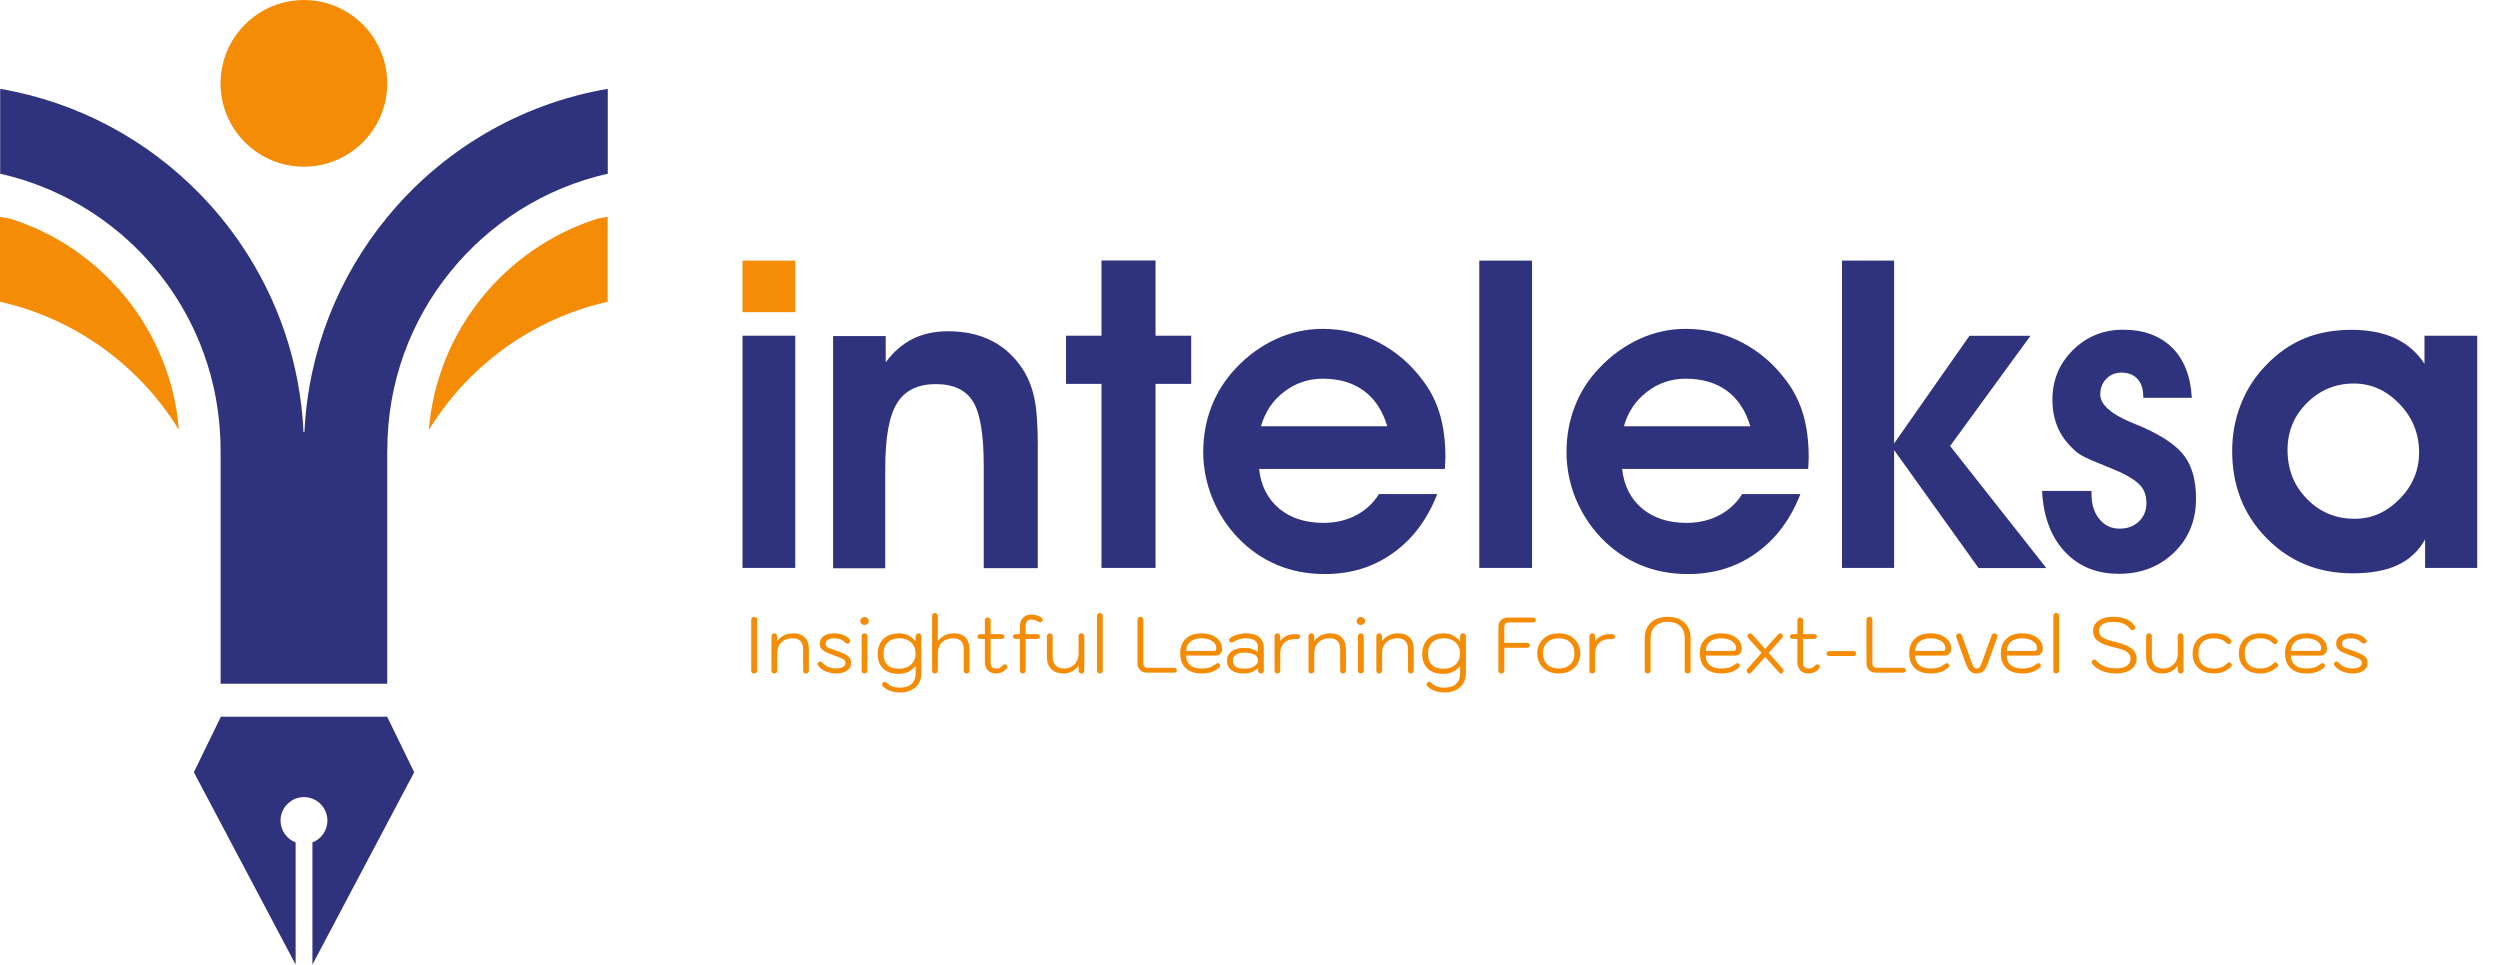 <svg width="127" height="49" viewBox="0 0 127 49" fill="none" xmlns="http://www.w3.org/2000/svg">
<path d="M6.995 19.184C7.79 19.978 8.497 20.872 9.09 21.84C8.679 16.784 5.198 12.581 0.516 11.107C0.347 11.07 0.173 11.047 6.10352e-05 11.016V15.328C2.701 15.935 5.111 17.299 6.995 19.184Z" fill="#F48C06"/>
<path d="M30.359 11.107C25.682 12.581 22.195 16.784 21.785 21.84C22.383 20.872 23.085 19.982 23.879 19.184C25.764 17.299 28.173 15.939 30.87 15.328V11.016C30.701 11.043 30.528 11.07 30.359 11.107Z" fill="#F48C06"/>
<path d="M30.875 4.513V8.825C27.672 9.546 24.87 11.34 22.875 13.808C20.872 16.277 19.677 19.421 19.677 22.843H19.672V34.735H11.207V22.843C11.207 22.542 11.194 22.246 11.175 21.949C11.08 20.375 10.728 18.86 10.162 17.459C8.419 13.137 4.636 9.866 0.009 8.825V4.513C3.961 5.188 7.479 7.109 10.162 9.861C10.92 10.641 11.618 11.49 12.229 12.394C14.105 15.145 15.255 18.417 15.419 21.954H15.465C15.661 17.815 17.208 14.027 19.681 11.025C22.447 7.652 26.389 5.28 30.875 4.513Z" fill="#2F327D"/>
<path d="M15.438 8.469C17.778 8.469 19.672 6.571 19.672 4.235C19.672 3.815 19.608 3.413 19.499 3.035C18.979 1.282 17.359 0 15.438 0C13.516 0 11.896 1.282 11.376 3.035C11.262 3.418 11.203 3.819 11.203 4.235C11.203 6.576 13.101 8.469 15.438 8.469Z" fill="#F48C06"/>
<path d="M16.633 41.685C16.633 41.028 16.099 40.494 15.442 40.494C14.785 40.494 14.251 41.028 14.251 41.685C14.251 42.187 14.57 42.63 15.018 42.794V49L9.848 39.23L11.221 36.41H19.668L21.041 39.23L15.871 49V42.794C16.318 42.63 16.633 42.187 16.633 41.685Z" fill="#2F327D"/>
<path d="M38.312 34.213C38.266 34.213 38.23 34.199 38.203 34.173C38.177 34.143 38.163 34.103 38.163 34.053V31.493C38.163 31.442 38.177 31.403 38.203 31.377C38.23 31.347 38.266 31.333 38.312 31.333C38.359 31.333 38.397 31.347 38.423 31.377C38.45 31.406 38.464 31.445 38.464 31.493V34.053C38.464 34.101 38.45 34.139 38.423 34.169C38.397 34.198 38.359 34.213 38.312 34.213ZM39.335 34.213C39.29 34.213 39.254 34.199 39.227 34.173C39.203 34.143 39.191 34.103 39.191 34.053V32.333C39.191 32.282 39.203 32.243 39.227 32.217C39.251 32.187 39.287 32.173 39.335 32.173C39.38 32.173 39.415 32.187 39.439 32.217C39.466 32.243 39.479 32.282 39.479 32.333V32.569C39.578 32.438 39.696 32.339 39.835 32.273C39.976 32.206 40.131 32.173 40.299 32.173C40.552 32.173 40.747 32.243 40.883 32.385C41.022 32.526 41.091 32.729 41.091 32.993V34.053C41.091 34.103 41.078 34.143 41.051 34.173C41.024 34.199 40.988 34.213 40.943 34.213C40.895 34.213 40.859 34.199 40.835 34.173C40.811 34.143 40.799 34.103 40.799 34.053V32.993C40.799 32.614 40.62 32.425 40.263 32.425C40.028 32.425 39.839 32.494 39.695 32.633C39.554 32.771 39.483 32.955 39.483 33.185V34.053C39.483 34.101 39.47 34.139 39.443 34.169C39.419 34.198 39.383 34.213 39.335 34.213ZM42.484 34.213C42.298 34.213 42.122 34.178 41.956 34.109C41.791 34.037 41.66 33.938 41.564 33.813C41.546 33.786 41.536 33.759 41.536 33.733C41.536 33.706 41.543 33.683 41.556 33.665C41.572 33.643 41.592 33.627 41.616 33.617C41.638 33.609 41.655 33.605 41.668 33.605C41.692 33.605 41.712 33.611 41.728 33.625C41.747 33.635 41.768 33.654 41.792 33.681C41.966 33.865 42.196 33.957 42.484 33.957C42.623 33.957 42.735 33.933 42.82 33.885C42.906 33.837 42.948 33.77 42.948 33.685C42.948 33.623 42.931 33.574 42.896 33.537C42.864 33.497 42.808 33.461 42.728 33.429C42.651 33.394 42.523 33.346 42.344 33.285C42.171 33.226 42.035 33.17 41.936 33.117C41.838 33.063 41.764 33.003 41.716 32.937C41.668 32.867 41.644 32.783 41.644 32.685C41.644 32.53 41.711 32.406 41.844 32.313C41.98 32.219 42.16 32.173 42.384 32.173C42.55 32.173 42.703 32.202 42.844 32.261C42.986 32.317 43.092 32.393 43.164 32.489C43.186 32.518 43.196 32.546 43.196 32.573C43.196 32.613 43.175 32.645 43.132 32.669C43.106 32.685 43.079 32.693 43.052 32.693C43.007 32.693 42.964 32.673 42.924 32.633C42.855 32.563 42.779 32.513 42.696 32.481C42.614 32.446 42.508 32.429 42.38 32.429C42.239 32.429 42.131 32.451 42.056 32.497C41.982 32.542 41.944 32.606 41.944 32.689C41.944 32.75 41.959 32.799 41.988 32.837C42.02 32.871 42.07 32.903 42.136 32.933C42.206 32.959 42.326 33.001 42.496 33.057C42.688 33.121 42.836 33.182 42.94 33.241C43.047 33.297 43.123 33.359 43.168 33.429C43.216 33.498 43.24 33.583 43.24 33.685C43.24 33.845 43.17 33.973 43.028 34.069C42.89 34.165 42.708 34.213 42.484 34.213ZM43.915 31.749C43.856 31.749 43.805 31.73 43.763 31.693C43.723 31.653 43.703 31.605 43.703 31.549C43.703 31.493 43.723 31.445 43.763 31.405C43.805 31.365 43.856 31.345 43.915 31.345C43.973 31.345 44.024 31.366 44.067 31.409C44.112 31.449 44.135 31.495 44.135 31.549C44.135 31.602 44.112 31.649 44.067 31.689C44.024 31.729 43.973 31.749 43.915 31.749ZM43.915 34.213C43.869 34.213 43.833 34.199 43.807 34.173C43.783 34.143 43.771 34.103 43.771 34.053V32.333C43.771 32.282 43.783 32.243 43.807 32.217C43.833 32.187 43.869 32.173 43.915 32.173C43.963 32.173 43.999 32.187 44.023 32.217C44.049 32.243 44.063 32.282 44.063 32.333V34.053C44.063 34.103 44.049 34.143 44.023 34.173C43.999 34.199 43.963 34.213 43.915 34.213ZM45.735 35.177C45.543 35.177 45.369 35.149 45.215 35.093C45.06 35.037 44.935 34.955 44.839 34.849C44.817 34.827 44.807 34.801 44.807 34.769C44.807 34.729 44.828 34.694 44.871 34.665C44.897 34.646 44.923 34.637 44.947 34.637C44.987 34.637 45.027 34.658 45.067 34.701C45.131 34.77 45.216 34.826 45.323 34.869C45.429 34.911 45.557 34.933 45.707 34.933C45.968 34.933 46.168 34.87 46.307 34.745C46.445 34.619 46.515 34.438 46.515 34.201V33.825C46.424 33.945 46.305 34.043 46.159 34.121C46.012 34.195 45.841 34.233 45.647 34.233C45.308 34.233 45.047 34.142 44.863 33.961C44.679 33.779 44.587 33.537 44.587 33.233C44.587 33.027 44.627 32.846 44.707 32.689C44.789 32.529 44.912 32.403 45.075 32.313C45.237 32.219 45.437 32.173 45.675 32.173C45.851 32.173 46.009 32.209 46.151 32.281C46.292 32.353 46.413 32.455 46.515 32.589V32.325C46.515 32.282 46.528 32.246 46.555 32.217C46.584 32.187 46.62 32.173 46.663 32.173C46.705 32.173 46.74 32.187 46.767 32.217C46.793 32.243 46.807 32.279 46.807 32.325V34.201C46.807 34.401 46.761 34.574 46.671 34.721C46.583 34.867 46.457 34.979 46.295 35.057C46.132 35.137 45.945 35.177 45.735 35.177ZM45.675 33.973C45.819 33.973 45.953 33.945 46.079 33.889C46.207 33.833 46.311 33.747 46.391 33.633C46.471 33.515 46.511 33.373 46.511 33.205C46.511 33.055 46.479 32.922 46.415 32.805C46.351 32.687 46.257 32.595 46.135 32.529C46.012 32.459 45.865 32.425 45.695 32.425C45.436 32.425 45.236 32.495 45.095 32.637C44.953 32.775 44.883 32.974 44.883 33.233C44.883 33.462 44.949 33.643 45.083 33.777C45.219 33.907 45.416 33.973 45.675 33.973ZM47.495 34.213C47.45 34.213 47.414 34.199 47.387 34.173C47.363 34.143 47.351 34.103 47.351 34.053V31.297C47.351 31.246 47.363 31.207 47.387 31.181C47.414 31.151 47.45 31.137 47.495 31.137C47.541 31.137 47.577 31.151 47.603 31.181C47.63 31.207 47.643 31.246 47.643 31.297V32.569C47.742 32.438 47.861 32.339 47.999 32.273C48.141 32.206 48.294 32.173 48.459 32.173C48.712 32.173 48.907 32.243 49.043 32.385C49.182 32.526 49.251 32.729 49.251 32.993V34.053C49.251 34.103 49.238 34.143 49.211 34.173C49.184 34.199 49.148 34.213 49.103 34.213C49.055 34.213 49.019 34.199 48.995 34.173C48.971 34.143 48.959 34.103 48.959 34.053V32.993C48.959 32.614 48.781 32.425 48.423 32.425C48.188 32.425 47.999 32.494 47.855 32.633C47.714 32.771 47.643 32.955 47.643 33.185V34.053C47.643 34.101 47.63 34.139 47.603 34.169C47.579 34.198 47.543 34.213 47.495 34.213ZM51.129 33.777C51.158 33.801 51.172 33.829 51.172 33.861C51.172 33.887 51.16 33.919 51.136 33.957C51.081 34.034 51.003 34.097 50.904 34.145C50.806 34.19 50.705 34.213 50.6 34.213C50.425 34.213 50.286 34.161 50.184 34.057C50.083 33.953 50.032 33.81 50.032 33.629V32.457H49.816C49.71 32.457 49.657 32.415 49.657 32.333C49.657 32.295 49.67 32.266 49.697 32.245C49.726 32.223 49.766 32.213 49.816 32.213H50.032V31.529C50.032 31.478 50.044 31.439 50.069 31.413C50.095 31.383 50.133 31.369 50.181 31.369C50.226 31.369 50.261 31.383 50.285 31.413C50.311 31.439 50.325 31.478 50.325 31.529V32.213H50.868C50.916 32.213 50.954 32.223 50.98 32.245C51.01 32.263 51.025 32.293 51.025 32.333C51.025 32.415 50.972 32.457 50.868 32.457H50.325V33.653C50.325 33.858 50.42 33.961 50.612 33.961C50.674 33.961 50.73 33.949 50.781 33.925C50.831 33.901 50.882 33.862 50.932 33.809C50.972 33.766 51.011 33.745 51.048 33.745C51.072 33.745 51.099 33.755 51.129 33.777ZM52.929 31.397C52.956 31.421 52.969 31.45 52.969 31.485C52.969 31.519 52.954 31.551 52.925 31.581C52.898 31.602 52.873 31.613 52.849 31.613C52.814 31.613 52.768 31.595 52.709 31.561C52.613 31.505 52.51 31.477 52.401 31.477C52.204 31.477 52.105 31.583 52.105 31.797V32.213H52.673C52.777 32.213 52.829 32.254 52.829 32.337C52.829 32.374 52.816 32.403 52.789 32.425C52.762 32.446 52.724 32.457 52.673 32.457H52.105V34.053C52.105 34.103 52.092 34.143 52.065 34.173C52.041 34.199 52.006 34.213 51.961 34.213C51.916 34.213 51.88 34.199 51.853 34.173C51.826 34.143 51.813 34.103 51.813 34.053V32.457H51.621C51.57 32.457 51.53 32.446 51.501 32.425C51.474 32.403 51.461 32.374 51.461 32.337C51.461 32.254 51.514 32.213 51.621 32.213H51.813V31.813C51.813 31.634 51.865 31.491 51.969 31.385C52.076 31.275 52.216 31.221 52.389 31.221C52.498 31.221 52.6 31.237 52.693 31.269C52.786 31.298 52.865 31.341 52.929 31.397ZM54.019 34.213C53.757 34.213 53.552 34.138 53.403 33.989C53.256 33.839 53.183 33.631 53.183 33.365V32.333C53.183 32.282 53.196 32.243 53.223 32.217C53.249 32.187 53.285 32.173 53.331 32.173C53.376 32.173 53.411 32.187 53.435 32.217C53.461 32.243 53.475 32.282 53.475 32.333V33.365C53.475 33.554 53.525 33.701 53.627 33.805C53.728 33.909 53.869 33.961 54.051 33.961C54.195 33.961 54.323 33.929 54.435 33.865C54.547 33.801 54.633 33.711 54.695 33.597C54.759 33.482 54.791 33.35 54.791 33.201V32.333C54.791 32.282 54.803 32.243 54.827 32.217C54.853 32.187 54.891 32.173 54.939 32.173C54.984 32.173 55.019 32.187 55.043 32.217C55.069 32.243 55.083 32.282 55.083 32.333V34.053C55.083 34.103 55.069 34.143 55.043 34.173C55.019 34.199 54.984 34.213 54.939 34.213C54.891 34.213 54.853 34.198 54.827 34.169C54.803 34.139 54.791 34.101 54.791 34.053V33.817C54.692 33.945 54.577 34.043 54.447 34.113C54.316 34.179 54.173 34.213 54.019 34.213ZM55.872 34.213C55.827 34.213 55.791 34.199 55.764 34.173C55.74 34.143 55.728 34.103 55.728 34.053V31.297C55.728 31.246 55.74 31.207 55.764 31.181C55.791 31.151 55.827 31.137 55.872 31.137C55.917 31.137 55.953 31.151 55.98 31.181C56.007 31.207 56.02 31.246 56.02 31.297V34.053C56.02 34.101 56.007 34.139 55.98 34.169C55.956 34.198 55.92 34.213 55.872 34.213ZM58.298 34.173C58.135 34.173 58.009 34.13 57.918 34.045C57.827 33.957 57.782 33.837 57.782 33.685V31.493C57.782 31.442 57.795 31.403 57.822 31.377C57.849 31.347 57.885 31.333 57.93 31.333C57.978 31.333 58.015 31.347 58.042 31.377C58.069 31.403 58.082 31.442 58.082 31.493V33.693C58.082 33.762 58.101 33.818 58.138 33.861C58.178 33.903 58.23 33.925 58.294 33.925H59.626C59.73 33.925 59.782 33.966 59.782 34.049C59.782 34.089 59.769 34.119 59.742 34.141C59.715 34.162 59.677 34.173 59.626 34.173H58.298ZM61.042 34.213C60.695 34.213 60.427 34.123 60.238 33.945C60.049 33.766 59.954 33.513 59.954 33.185C59.954 32.87 60.05 32.623 60.242 32.445C60.434 32.263 60.697 32.173 61.03 32.173C61.235 32.173 61.418 32.206 61.578 32.273C61.738 32.337 61.862 32.429 61.95 32.549C62.041 32.666 62.086 32.801 62.086 32.953C62.086 33.065 62.054 33.151 61.99 33.213C61.929 33.274 61.843 33.305 61.734 33.305H60.254C60.254 33.51 60.323 33.671 60.462 33.789C60.601 33.903 60.794 33.961 61.042 33.961C61.194 33.961 61.325 33.945 61.434 33.913C61.543 33.878 61.646 33.823 61.742 33.749C61.793 33.706 61.834 33.685 61.866 33.685C61.89 33.685 61.913 33.695 61.934 33.717C61.971 33.749 61.99 33.782 61.99 33.817C61.99 33.843 61.974 33.873 61.942 33.905C61.833 34.009 61.705 34.086 61.558 34.137C61.411 34.187 61.239 34.213 61.042 34.213ZM61.646 33.069C61.694 33.069 61.73 33.059 61.754 33.041C61.778 33.019 61.79 32.982 61.79 32.929C61.79 32.833 61.758 32.746 61.694 32.669C61.63 32.591 61.539 32.531 61.422 32.489C61.307 32.446 61.177 32.425 61.03 32.425C60.793 32.425 60.605 32.483 60.466 32.601C60.33 32.715 60.262 32.871 60.262 33.069H61.646ZM63.169 34.213C62.908 34.213 62.702 34.155 62.553 34.041C62.406 33.926 62.333 33.767 62.333 33.565C62.333 33.365 62.41 33.206 62.565 33.089C62.722 32.971 62.936 32.913 63.205 32.913C63.362 32.913 63.501 32.934 63.621 32.977C63.744 33.019 63.838 33.077 63.905 33.149V32.893C63.905 32.741 63.854 32.625 63.753 32.545C63.654 32.465 63.509 32.425 63.317 32.425C63.069 32.425 62.854 32.483 62.673 32.601C62.628 32.627 62.59 32.641 62.561 32.641C62.534 32.641 62.508 32.63 62.481 32.609C62.452 32.585 62.437 32.554 62.437 32.517C62.437 32.477 62.454 32.443 62.489 32.417C62.585 32.342 62.706 32.283 62.853 32.241C63.002 32.195 63.154 32.173 63.309 32.173C63.592 32.173 63.81 32.237 63.965 32.365C64.122 32.493 64.201 32.673 64.201 32.905V34.057C64.201 34.161 64.153 34.213 64.057 34.213C64.014 34.213 63.98 34.199 63.953 34.173C63.926 34.143 63.913 34.106 63.913 34.061V33.917C63.748 34.114 63.5 34.213 63.169 34.213ZM63.205 33.969C63.413 33.969 63.582 33.93 63.713 33.853C63.844 33.773 63.909 33.67 63.909 33.545C63.909 33.419 63.848 33.323 63.725 33.257C63.605 33.187 63.434 33.153 63.213 33.153C63.026 33.153 62.882 33.189 62.781 33.261C62.68 33.33 62.629 33.431 62.629 33.565C62.629 33.695 62.678 33.795 62.777 33.865C62.876 33.934 63.018 33.969 63.205 33.969ZM64.89 34.213C64.844 34.213 64.808 34.199 64.782 34.173C64.758 34.143 64.746 34.103 64.746 34.053V32.333C64.746 32.282 64.758 32.243 64.782 32.217C64.806 32.187 64.842 32.173 64.89 32.173C64.935 32.173 64.97 32.187 64.994 32.217C65.02 32.243 65.034 32.282 65.034 32.333V32.573C65.215 32.333 65.466 32.213 65.786 32.213H65.886C65.936 32.213 65.976 32.225 66.006 32.249C66.035 32.27 66.05 32.301 66.05 32.341C66.05 32.381 66.035 32.411 66.006 32.433C65.976 32.454 65.936 32.465 65.886 32.465H65.774C65.547 32.465 65.367 32.53 65.234 32.661C65.103 32.789 65.038 32.963 65.038 33.185V34.053C65.038 34.101 65.024 34.139 64.998 34.169C64.974 34.198 64.938 34.213 64.89 34.213ZM66.616 34.213C66.571 34.213 66.535 34.199 66.508 34.173C66.484 34.143 66.472 34.103 66.472 34.053V32.333C66.472 32.282 66.484 32.243 66.508 32.217C66.532 32.187 66.568 32.173 66.616 32.173C66.662 32.173 66.696 32.187 66.72 32.217C66.747 32.243 66.76 32.282 66.76 32.333V32.569C66.859 32.438 66.978 32.339 67.116 32.273C67.258 32.206 67.412 32.173 67.58 32.173C67.834 32.173 68.028 32.243 68.164 32.385C68.303 32.526 68.372 32.729 68.372 32.993V34.053C68.372 34.103 68.359 34.143 68.332 34.173C68.306 34.199 68.27 34.213 68.224 34.213C68.176 34.213 68.14 34.199 68.116 34.173C68.092 34.143 68.08 34.103 68.08 34.053V32.993C68.08 32.614 67.902 32.425 67.544 32.425C67.31 32.425 67.12 32.494 66.976 32.633C66.835 32.771 66.764 32.955 66.764 33.185V34.053C66.764 34.101 66.751 34.139 66.724 34.169C66.7 34.198 66.664 34.213 66.616 34.213ZM69.13 31.749C69.071 31.749 69.02 31.73 68.978 31.693C68.938 31.653 68.918 31.605 68.918 31.549C68.918 31.493 68.938 31.445 68.978 31.405C69.02 31.365 69.071 31.345 69.13 31.345C69.188 31.345 69.239 31.366 69.282 31.409C69.327 31.449 69.35 31.495 69.35 31.549C69.35 31.602 69.327 31.649 69.282 31.689C69.239 31.729 69.188 31.749 69.13 31.749ZM69.13 34.213C69.084 34.213 69.048 34.199 69.022 34.173C68.998 34.143 68.986 34.103 68.986 34.053V32.333C68.986 32.282 68.998 32.243 69.022 32.217C69.048 32.187 69.084 32.173 69.13 32.173C69.178 32.173 69.214 32.187 69.238 32.217C69.264 32.243 69.278 32.282 69.278 32.333V34.053C69.278 34.103 69.264 34.143 69.238 34.173C69.214 34.199 69.178 34.213 69.13 34.213ZM70.062 34.213C70.016 34.213 69.98 34.199 69.954 34.173C69.93 34.143 69.918 34.103 69.918 34.053V32.333C69.918 32.282 69.93 32.243 69.954 32.217C69.978 32.187 70.014 32.173 70.062 32.173C70.107 32.173 70.142 32.187 70.166 32.217C70.192 32.243 70.206 32.282 70.206 32.333V32.569C70.304 32.438 70.423 32.339 70.562 32.273C70.703 32.206 70.858 32.173 71.026 32.173C71.279 32.173 71.474 32.243 71.61 32.385C71.748 32.526 71.818 32.729 71.818 32.993V34.053C71.818 34.103 71.804 34.143 71.778 34.173C71.751 34.199 71.715 34.213 71.67 34.213C71.622 34.213 71.586 34.199 71.562 34.173C71.538 34.143 71.526 34.103 71.526 34.053V32.993C71.526 32.614 71.347 32.425 70.99 32.425C70.755 32.425 70.566 32.494 70.422 32.633C70.28 32.771 70.21 32.955 70.21 33.185V34.053C70.21 34.101 70.196 34.139 70.17 34.169C70.146 34.198 70.11 34.213 70.062 34.213ZM73.395 35.177C73.203 35.177 73.03 35.149 72.875 35.093C72.72 35.037 72.595 34.955 72.499 34.849C72.478 34.827 72.467 34.801 72.467 34.769C72.467 34.729 72.488 34.694 72.531 34.665C72.558 34.646 72.583 34.637 72.607 34.637C72.647 34.637 72.687 34.658 72.727 34.701C72.791 34.77 72.876 34.826 72.983 34.869C73.09 34.911 73.218 34.933 73.367 34.933C73.628 34.933 73.828 34.87 73.967 34.745C74.106 34.619 74.175 34.438 74.175 34.201V33.825C74.084 33.945 73.966 34.043 73.819 34.121C73.672 34.195 73.502 34.233 73.307 34.233C72.968 34.233 72.707 34.142 72.523 33.961C72.339 33.779 72.247 33.537 72.247 33.233C72.247 33.027 72.287 32.846 72.367 32.689C72.45 32.529 72.572 32.403 72.735 32.313C72.898 32.219 73.098 32.173 73.335 32.173C73.511 32.173 73.67 32.209 73.811 32.281C73.952 32.353 74.074 32.455 74.175 32.589V32.325C74.175 32.282 74.188 32.246 74.215 32.217C74.244 32.187 74.28 32.173 74.323 32.173C74.366 32.173 74.4 32.187 74.427 32.217C74.454 32.243 74.467 32.279 74.467 32.325V34.201C74.467 34.401 74.422 34.574 74.331 34.721C74.243 34.867 74.118 34.979 73.955 35.057C73.792 35.137 73.606 35.177 73.395 35.177ZM73.335 33.973C73.479 33.973 73.614 33.945 73.739 33.889C73.867 33.833 73.971 33.747 74.051 33.633C74.131 33.515 74.171 33.373 74.171 33.205C74.171 33.055 74.139 32.922 74.075 32.805C74.011 32.687 73.918 32.595 73.795 32.529C73.672 32.459 73.526 32.425 73.355 32.425C73.096 32.425 72.896 32.495 72.755 32.637C72.614 32.775 72.543 32.974 72.543 33.233C72.543 33.462 72.61 33.643 72.743 33.777C72.879 33.907 73.076 33.973 73.335 33.973ZM76.266 34.213C76.22 34.213 76.184 34.199 76.158 34.173C76.131 34.143 76.118 34.103 76.118 34.053V31.853C76.118 31.703 76.162 31.586 76.25 31.501C76.34 31.415 76.466 31.373 76.626 31.373H77.866C77.97 31.373 78.022 31.415 78.022 31.501C78.022 31.538 78.008 31.567 77.982 31.589C77.955 31.61 77.916 31.621 77.866 31.621H76.63C76.566 31.621 76.514 31.642 76.474 31.685C76.436 31.727 76.418 31.783 76.418 31.853V32.657H77.562C77.666 32.657 77.718 32.699 77.718 32.785C77.718 32.825 77.703 32.855 77.674 32.877C77.647 32.898 77.61 32.909 77.562 32.909H76.418V34.053C76.418 34.103 76.404 34.143 76.378 34.173C76.351 34.199 76.314 34.213 76.266 34.213ZM79.187 34.213C78.955 34.213 78.756 34.166 78.591 34.073C78.426 33.979 78.3 33.855 78.215 33.701C78.132 33.543 78.091 33.374 78.091 33.193C78.091 33.011 78.132 32.843 78.215 32.689C78.3 32.531 78.426 32.406 78.591 32.313C78.756 32.219 78.955 32.173 79.187 32.173C79.419 32.173 79.616 32.219 79.779 32.313C79.944 32.406 80.068 32.531 80.151 32.689C80.236 32.843 80.279 33.011 80.279 33.193C80.279 33.374 80.236 33.543 80.151 33.701C80.068 33.855 79.944 33.979 79.779 34.073C79.616 34.166 79.419 34.213 79.187 34.213ZM79.187 33.961C79.427 33.961 79.619 33.893 79.763 33.757C79.91 33.621 79.983 33.433 79.983 33.193C79.983 32.953 79.91 32.765 79.763 32.629C79.619 32.493 79.427 32.425 79.187 32.425C78.944 32.425 78.75 32.493 78.603 32.629C78.459 32.765 78.387 32.953 78.387 33.193C78.387 33.433 78.459 33.621 78.603 33.757C78.75 33.893 78.944 33.961 79.187 33.961ZM80.886 34.213C80.841 34.213 80.805 34.199 80.778 34.173C80.754 34.143 80.742 34.103 80.742 34.053V32.333C80.742 32.282 80.754 32.243 80.778 32.217C80.802 32.187 80.838 32.173 80.886 32.173C80.931 32.173 80.966 32.187 80.99 32.217C81.016 32.243 81.03 32.282 81.03 32.333V32.573C81.211 32.333 81.462 32.213 81.782 32.213H81.882C81.933 32.213 81.972 32.225 82.002 32.249C82.031 32.27 82.046 32.301 82.046 32.341C82.046 32.381 82.031 32.411 82.002 32.433C81.972 32.454 81.933 32.465 81.882 32.465H81.77C81.543 32.465 81.363 32.53 81.23 32.661C81.099 32.789 81.034 32.963 81.034 33.185V34.053C81.034 34.101 81.02 34.139 80.994 34.169C80.97 34.198 80.934 34.213 80.886 34.213ZM83.699 34.213C83.653 34.213 83.617 34.199 83.591 34.173C83.564 34.143 83.551 34.103 83.551 34.053V32.421C83.551 32.199 83.597 32.007 83.691 31.845C83.787 31.679 83.923 31.553 84.099 31.465C84.275 31.377 84.481 31.333 84.719 31.333C84.956 31.333 85.161 31.377 85.335 31.465C85.511 31.553 85.645 31.679 85.739 31.845C85.835 32.007 85.883 32.199 85.883 32.421V34.053C85.883 34.103 85.869 34.143 85.843 34.173C85.819 34.199 85.783 34.213 85.735 34.213C85.689 34.213 85.652 34.199 85.623 34.173C85.596 34.143 85.583 34.103 85.583 34.053V32.409C85.583 32.15 85.507 31.949 85.355 31.805C85.203 31.661 84.991 31.589 84.719 31.589C84.452 31.589 84.24 31.662 84.083 31.809C83.928 31.955 83.851 32.155 83.851 32.409V34.053C83.851 34.103 83.837 34.143 83.811 34.173C83.784 34.199 83.747 34.213 83.699 34.213ZM87.441 34.213C87.094 34.213 86.826 34.123 86.636 33.945C86.447 33.766 86.353 33.513 86.353 33.185C86.353 32.87 86.448 32.623 86.641 32.445C86.832 32.263 87.095 32.173 87.428 32.173C87.634 32.173 87.817 32.206 87.977 32.273C88.136 32.337 88.26 32.429 88.349 32.549C88.439 32.666 88.484 32.801 88.484 32.953C88.484 33.065 88.453 33.151 88.388 33.213C88.327 33.274 88.242 33.305 88.132 33.305H86.653C86.653 33.51 86.722 33.671 86.861 33.789C86.999 33.903 87.192 33.961 87.441 33.961C87.593 33.961 87.723 33.945 87.832 33.913C87.942 33.878 88.044 33.823 88.141 33.749C88.191 33.706 88.233 33.685 88.264 33.685C88.288 33.685 88.311 33.695 88.332 33.717C88.37 33.749 88.388 33.782 88.388 33.817C88.388 33.843 88.373 33.873 88.341 33.905C88.231 34.009 88.103 34.086 87.957 34.137C87.81 34.187 87.638 34.213 87.441 34.213ZM88.044 33.069C88.093 33.069 88.129 33.059 88.153 33.041C88.177 33.019 88.189 32.982 88.189 32.929C88.189 32.833 88.156 32.746 88.093 32.669C88.028 32.591 87.938 32.531 87.82 32.489C87.706 32.446 87.575 32.425 87.428 32.425C87.191 32.425 87.003 32.483 86.865 32.601C86.728 32.715 86.66 32.871 86.66 33.069H88.044ZM90.567 33.973C90.597 34.007 90.612 34.041 90.612 34.073C90.612 34.11 90.591 34.147 90.552 34.185C90.528 34.203 90.505 34.213 90.484 34.213C90.444 34.213 90.403 34.191 90.364 34.149L89.671 33.373L88.98 34.149C88.942 34.191 88.902 34.213 88.859 34.213C88.835 34.213 88.81 34.202 88.784 34.181C88.749 34.151 88.731 34.117 88.731 34.077C88.731 34.042 88.746 34.007 88.775 33.973L89.487 33.169L88.816 32.417C88.786 32.382 88.772 32.346 88.772 32.309C88.772 32.266 88.789 32.231 88.823 32.205C88.845 32.186 88.871 32.177 88.903 32.177C88.951 32.177 88.992 32.197 89.023 32.237L89.671 32.965L90.32 32.237C90.357 32.197 90.395 32.177 90.436 32.177C90.468 32.177 90.494 32.186 90.516 32.205C90.55 32.229 90.567 32.262 90.567 32.305C90.567 32.345 90.553 32.382 90.523 32.417L89.852 33.169L90.567 33.973ZM92.402 33.777C92.431 33.801 92.446 33.829 92.446 33.861C92.446 33.887 92.434 33.919 92.41 33.957C92.354 34.034 92.277 34.097 92.178 34.145C92.079 34.19 91.978 34.213 91.874 34.213C91.698 34.213 91.559 34.161 91.458 34.057C91.357 33.953 91.306 33.81 91.306 33.629V32.457H91.09C90.983 32.457 90.93 32.415 90.93 32.333C90.93 32.295 90.943 32.266 90.97 32.245C90.999 32.223 91.039 32.213 91.09 32.213H91.306V31.529C91.306 31.478 91.318 31.439 91.342 31.413C91.369 31.383 91.406 31.369 91.454 31.369C91.499 31.369 91.534 31.383 91.558 31.413C91.585 31.439 91.598 31.478 91.598 31.529V32.213H92.142C92.19 32.213 92.227 32.223 92.254 32.245C92.283 32.263 92.298 32.293 92.298 32.333C92.298 32.415 92.246 32.457 92.142 32.457H91.598V33.653C91.598 33.858 91.694 33.961 91.886 33.961C91.947 33.961 92.003 33.949 92.054 33.925C92.105 33.901 92.155 33.862 92.206 33.809C92.246 33.766 92.285 33.745 92.322 33.745C92.346 33.745 92.373 33.755 92.402 33.777ZM92.951 33.325C92.9 33.325 92.86 33.314 92.831 33.293C92.804 33.269 92.79 33.238 92.79 33.201C92.79 33.115 92.844 33.073 92.951 33.073H94.135C94.241 33.073 94.294 33.115 94.294 33.201C94.294 33.238 94.28 33.269 94.251 33.293C94.224 33.314 94.185 33.325 94.135 33.325H92.951ZM95.333 34.173C95.17 34.173 95.044 34.13 94.953 34.045C94.862 33.957 94.817 33.837 94.817 33.685V31.493C94.817 31.442 94.83 31.403 94.857 31.377C94.884 31.347 94.92 31.333 94.965 31.333C95.013 31.333 95.05 31.347 95.077 31.377C95.104 31.403 95.117 31.442 95.117 31.493V33.693C95.117 33.762 95.136 33.818 95.173 33.861C95.213 33.903 95.265 33.925 95.329 33.925H96.661C96.765 33.925 96.817 33.966 96.817 34.049C96.817 34.089 96.804 34.119 96.777 34.141C96.75 34.162 96.712 34.173 96.661 34.173H95.333ZM98.077 34.213C97.731 34.213 97.463 34.123 97.273 33.945C97.084 33.766 96.989 33.513 96.989 33.185C96.989 32.87 97.085 32.623 97.277 32.445C97.469 32.263 97.732 32.173 98.065 32.173C98.27 32.173 98.453 32.206 98.613 32.273C98.773 32.337 98.897 32.429 98.985 32.549C99.076 32.666 99.121 32.801 99.121 32.953C99.121 33.065 99.089 33.151 99.025 33.213C98.964 33.274 98.879 33.305 98.769 33.305H97.289C97.289 33.51 97.359 33.671 97.497 33.789C97.636 33.903 97.829 33.961 98.077 33.961C98.229 33.961 98.36 33.945 98.469 33.913C98.579 33.878 98.681 33.823 98.777 33.749C98.828 33.706 98.869 33.685 98.901 33.685C98.925 33.685 98.948 33.695 98.969 33.717C99.007 33.749 99.025 33.782 99.025 33.817C99.025 33.843 99.009 33.873 98.977 33.905C98.868 34.009 98.74 34.086 98.593 34.137C98.447 34.187 98.275 34.213 98.077 34.213ZM98.681 33.069C98.729 33.069 98.765 33.059 98.789 33.041C98.813 33.019 98.825 32.982 98.825 32.929C98.825 32.833 98.793 32.746 98.729 32.669C98.665 32.591 98.575 32.531 98.457 32.489C98.343 32.446 98.212 32.425 98.065 32.425C97.828 32.425 97.64 32.483 97.501 32.601C97.365 32.715 97.297 32.871 97.297 33.069H98.681ZM100.42 34.213C100.292 34.213 100.183 34.174 100.092 34.097C100.004 34.019 99.931 33.899 99.872 33.737L99.376 32.365C99.371 32.343 99.368 32.329 99.368 32.321C99.368 32.291 99.377 32.265 99.396 32.241C99.415 32.214 99.439 32.195 99.468 32.185C99.481 32.179 99.501 32.177 99.528 32.177C99.56 32.177 99.587 32.185 99.608 32.201C99.632 32.217 99.65 32.239 99.66 32.269L100.164 33.657C100.207 33.771 100.247 33.851 100.284 33.897C100.322 33.942 100.367 33.965 100.42 33.965C100.474 33.965 100.519 33.943 100.556 33.901C100.596 33.855 100.636 33.777 100.676 33.665L101.18 32.269C101.204 32.207 101.248 32.177 101.312 32.177C101.36 32.177 101.399 32.191 101.428 32.221C101.46 32.247 101.476 32.281 101.476 32.321C101.476 32.329 101.474 32.343 101.468 32.365L100.964 33.745C100.906 33.907 100.832 34.026 100.744 34.101C100.656 34.175 100.548 34.213 100.42 34.213ZM102.73 34.213C102.383 34.213 102.115 34.123 101.926 33.945C101.736 33.766 101.642 33.513 101.642 33.185C101.642 32.87 101.738 32.623 101.93 32.445C102.122 32.263 102.384 32.173 102.718 32.173C102.923 32.173 103.106 32.206 103.266 32.273C103.426 32.337 103.55 32.429 103.638 32.549C103.728 32.666 103.774 32.801 103.774 32.953C103.774 33.065 103.742 33.151 103.678 33.213C103.616 33.274 103.531 33.305 103.422 33.305H101.942C101.942 33.51 102.011 33.671 102.15 33.789C102.288 33.903 102.482 33.961 102.73 33.961C102.882 33.961 103.012 33.945 103.122 33.913C103.231 33.878 103.334 33.823 103.43 33.749C103.48 33.706 103.522 33.685 103.554 33.685C103.578 33.685 103.6 33.695 103.622 33.717C103.659 33.749 103.678 33.782 103.678 33.817C103.678 33.843 103.662 33.873 103.63 33.905C103.52 34.009 103.392 34.086 103.246 34.137C103.099 34.187 102.927 34.213 102.73 34.213ZM103.334 33.069C103.382 33.069 103.418 33.059 103.442 33.041C103.466 33.019 103.478 32.982 103.478 32.929C103.478 32.833 103.446 32.746 103.382 32.669C103.318 32.591 103.227 32.531 103.11 32.489C102.995 32.446 102.864 32.425 102.718 32.425C102.48 32.425 102.292 32.483 102.154 32.601C102.018 32.715 101.95 32.871 101.95 33.069H103.334ZM104.454 34.213C104.409 34.213 104.373 34.199 104.346 34.173C104.322 34.143 104.31 34.103 104.31 34.053V31.297C104.31 31.246 104.322 31.207 104.346 31.181C104.373 31.151 104.409 31.137 104.454 31.137C104.499 31.137 104.535 31.151 104.562 31.181C104.589 31.207 104.602 31.246 104.602 31.297V34.053C104.602 34.101 104.589 34.139 104.562 34.169C104.538 34.198 104.502 34.213 104.454 34.213ZM107.496 34.213C107.24 34.213 107.004 34.17 106.788 34.085C106.575 33.997 106.408 33.877 106.288 33.725C106.267 33.698 106.256 33.67 106.256 33.641C106.256 33.603 106.276 33.567 106.316 33.533C106.337 33.517 106.36 33.509 106.384 33.509C106.432 33.509 106.475 33.531 106.512 33.577C106.621 33.697 106.759 33.79 106.924 33.857C107.092 33.921 107.283 33.953 107.496 33.953C107.731 33.953 107.912 33.91 108.04 33.825C108.168 33.737 108.232 33.613 108.232 33.453C108.232 33.314 108.169 33.202 108.044 33.117C107.921 33.031 107.712 32.955 107.416 32.889C107.029 32.803 106.751 32.697 106.58 32.569C106.412 32.438 106.328 32.266 106.328 32.053C106.328 31.831 106.421 31.657 106.608 31.529C106.797 31.398 107.052 31.333 107.372 31.333C107.615 31.333 107.833 31.375 108.028 31.461C108.225 31.546 108.365 31.661 108.448 31.805C108.464 31.831 108.472 31.857 108.472 31.881C108.472 31.923 108.449 31.961 108.404 31.993C108.385 32.003 108.364 32.009 108.34 32.009C108.281 32.009 108.236 31.986 108.204 31.941C108.127 31.829 108.017 31.743 107.876 31.685C107.735 31.623 107.567 31.593 107.372 31.593C106.879 31.593 106.632 31.746 106.632 32.053C106.632 32.146 106.657 32.225 106.708 32.289C106.759 32.35 106.84 32.406 106.952 32.457C107.067 32.505 107.225 32.553 107.428 32.601C107.823 32.694 108.107 32.807 108.28 32.941C108.453 33.071 108.54 33.242 108.54 33.453C108.54 33.687 108.445 33.873 108.256 34.009C108.069 34.145 107.816 34.213 107.496 34.213ZM109.859 34.213C109.597 34.213 109.392 34.138 109.243 33.989C109.096 33.839 109.023 33.631 109.023 33.365V32.333C109.023 32.282 109.036 32.243 109.063 32.217C109.089 32.187 109.125 32.173 109.171 32.173C109.216 32.173 109.251 32.187 109.275 32.217C109.301 32.243 109.315 32.282 109.315 32.333V33.365C109.315 33.554 109.365 33.701 109.467 33.805C109.568 33.909 109.709 33.961 109.891 33.961C110.035 33.961 110.163 33.929 110.275 33.865C110.387 33.801 110.473 33.711 110.535 33.597C110.599 33.482 110.631 33.35 110.631 33.201V32.333C110.631 32.282 110.643 32.243 110.667 32.217C110.693 32.187 110.731 32.173 110.779 32.173C110.824 32.173 110.859 32.187 110.883 32.217C110.909 32.243 110.923 32.282 110.923 32.333V34.053C110.923 34.103 110.909 34.143 110.883 34.173C110.859 34.199 110.824 34.213 110.779 34.213C110.731 34.213 110.693 34.198 110.667 34.169C110.643 34.139 110.631 34.101 110.631 34.053V33.817C110.532 33.945 110.417 34.043 110.287 34.113C110.156 34.179 110.013 34.213 109.859 34.213ZM112.456 34.213C112.243 34.213 112.055 34.171 111.892 34.089C111.729 34.003 111.604 33.883 111.516 33.729C111.428 33.574 111.384 33.394 111.384 33.189C111.384 32.986 111.428 32.809 111.516 32.657C111.604 32.502 111.729 32.383 111.892 32.301C112.055 32.215 112.243 32.173 112.456 32.173C112.656 32.173 112.829 32.201 112.976 32.257C113.123 32.313 113.239 32.395 113.324 32.505C113.345 32.534 113.356 32.562 113.356 32.589C113.356 32.629 113.336 32.665 113.296 32.697C113.277 32.713 113.253 32.721 113.224 32.721C113.179 32.721 113.136 32.701 113.096 32.661C112.955 32.503 112.741 32.425 112.456 32.425C112.208 32.425 112.016 32.491 111.88 32.625C111.747 32.755 111.68 32.943 111.68 33.189C111.68 33.431 111.748 33.621 111.884 33.757C112.02 33.893 112.211 33.961 112.456 33.961C112.592 33.961 112.717 33.941 112.832 33.901C112.947 33.858 113.041 33.798 113.116 33.721C113.161 33.675 113.204 33.653 113.244 33.653C113.268 33.653 113.295 33.663 113.324 33.685C113.361 33.717 113.38 33.751 113.38 33.789C113.38 33.823 113.365 33.853 113.336 33.877C113.205 33.994 113.069 34.079 112.928 34.133C112.787 34.186 112.629 34.213 112.456 34.213ZM114.807 34.213C114.594 34.213 114.406 34.171 114.243 34.089C114.081 34.003 113.955 33.883 113.867 33.729C113.779 33.574 113.735 33.394 113.735 33.189C113.735 32.986 113.779 32.809 113.867 32.657C113.955 32.502 114.081 32.383 114.243 32.301C114.406 32.215 114.594 32.173 114.807 32.173C115.007 32.173 115.181 32.201 115.327 32.257C115.474 32.313 115.59 32.395 115.675 32.505C115.697 32.534 115.707 32.562 115.707 32.589C115.707 32.629 115.687 32.665 115.647 32.697C115.629 32.713 115.605 32.721 115.575 32.721C115.53 32.721 115.487 32.701 115.447 32.661C115.306 32.503 115.093 32.425 114.807 32.425C114.559 32.425 114.367 32.491 114.231 32.625C114.098 32.755 114.031 32.943 114.031 33.189C114.031 33.431 114.099 33.621 114.235 33.757C114.371 33.893 114.562 33.961 114.807 33.961C114.943 33.961 115.069 33.941 115.183 33.901C115.298 33.858 115.393 33.798 115.467 33.721C115.513 33.675 115.555 33.653 115.595 33.653C115.619 33.653 115.646 33.663 115.675 33.685C115.713 33.717 115.731 33.751 115.731 33.789C115.731 33.823 115.717 33.853 115.687 33.877C115.557 33.994 115.421 34.079 115.279 34.133C115.138 34.186 114.981 34.213 114.807 34.213ZM117.167 34.213C116.82 34.213 116.552 34.123 116.363 33.945C116.174 33.766 116.079 33.513 116.079 33.185C116.079 32.87 116.175 32.623 116.367 32.445C116.559 32.263 116.822 32.173 117.155 32.173C117.36 32.173 117.543 32.206 117.703 32.273C117.863 32.337 117.987 32.429 118.075 32.549C118.166 32.666 118.211 32.801 118.211 32.953C118.211 33.065 118.179 33.151 118.115 33.213C118.054 33.274 117.968 33.305 117.859 33.305H116.379C116.379 33.51 116.448 33.671 116.587 33.789C116.726 33.903 116.919 33.961 117.167 33.961C117.319 33.961 117.45 33.945 117.559 33.913C117.668 33.878 117.771 33.823 117.867 33.749C117.918 33.706 117.959 33.685 117.991 33.685C118.015 33.685 118.038 33.695 118.059 33.717C118.096 33.749 118.115 33.782 118.115 33.817C118.115 33.843 118.099 33.873 118.067 33.905C117.958 34.009 117.83 34.086 117.683 34.137C117.536 34.187 117.364 34.213 117.167 34.213ZM117.771 33.069C117.819 33.069 117.855 33.059 117.879 33.041C117.903 33.019 117.915 32.982 117.915 32.929C117.915 32.833 117.883 32.746 117.819 32.669C117.755 32.591 117.664 32.531 117.547 32.489C117.432 32.446 117.302 32.425 117.155 32.425C116.918 32.425 116.73 32.483 116.591 32.601C116.455 32.715 116.387 32.871 116.387 33.069H117.771ZM119.516 34.213C119.329 34.213 119.153 34.178 118.988 34.109C118.822 34.037 118.692 33.938 118.596 33.813C118.577 33.786 118.568 33.759 118.568 33.733C118.568 33.706 118.574 33.683 118.588 33.665C118.604 33.643 118.624 33.627 118.648 33.617C118.669 33.609 118.686 33.605 118.7 33.605C118.724 33.605 118.744 33.611 118.76 33.625C118.778 33.635 118.8 33.654 118.824 33.681C118.997 33.865 119.228 33.957 119.516 33.957C119.654 33.957 119.766 33.933 119.852 33.885C119.937 33.837 119.98 33.77 119.98 33.685C119.98 33.623 119.962 33.574 119.928 33.537C119.896 33.497 119.84 33.461 119.76 33.429C119.682 33.394 119.554 33.346 119.376 33.285C119.202 33.226 119.066 33.17 118.968 33.117C118.869 33.063 118.796 33.003 118.748 32.937C118.7 32.867 118.676 32.783 118.676 32.685C118.676 32.53 118.742 32.406 118.876 32.313C119.012 32.219 119.192 32.173 119.416 32.173C119.581 32.173 119.734 32.202 119.876 32.261C120.017 32.317 120.124 32.393 120.196 32.489C120.217 32.518 120.228 32.546 120.228 32.573C120.228 32.613 120.206 32.645 120.164 32.669C120.137 32.685 120.11 32.693 120.084 32.693C120.038 32.693 119.996 32.673 119.956 32.633C119.886 32.563 119.81 32.513 119.728 32.481C119.645 32.446 119.54 32.429 119.412 32.429C119.27 32.429 119.162 32.451 119.088 32.497C119.013 32.542 118.976 32.606 118.976 32.689C118.976 32.75 118.99 32.799 119.02 32.837C119.052 32.871 119.101 32.903 119.168 32.933C119.237 32.959 119.357 33.001 119.528 33.057C119.72 33.121 119.868 33.182 119.972 33.241C120.078 33.297 120.154 33.359 120.2 33.429C120.248 33.498 120.272 33.583 120.272 33.685C120.272 33.845 120.201 33.973 120.06 34.069C119.921 34.165 119.74 34.213 119.516 34.213Z" fill="#F48C06"/>
<path d="M44.994 17.06V18.402C45.397 17.865 45.855 17.469 46.373 17.212C46.892 16.956 47.484 16.828 48.149 16.828C48.998 16.828 49.742 16.986 50.377 17.31C51.011 17.633 51.536 18.116 51.957 18.756C52.232 19.183 52.427 19.672 52.543 20.221C52.659 20.77 52.72 21.564 52.72 22.619V28.862H49.974V23.639C49.974 22.058 49.791 20.978 49.425 20.392C49.059 19.806 48.43 19.513 47.539 19.513C46.624 19.513 45.965 19.837 45.568 20.483C45.165 21.13 44.97 22.241 44.97 23.816V28.869H42.321V17.072H44.994V17.06Z" fill="#2F327D"/>
<path d="M55.955 28.85V19.501H54.154V17.054H55.955V13.233H58.701V17.054H60.513V19.501H58.701V28.85H55.955Z" fill="#2F327D"/>
<path d="M63.962 23.822C64.053 24.67 64.395 25.341 64.975 25.829C65.555 26.318 66.311 26.562 67.233 26.562C67.849 26.562 68.398 26.434 68.887 26.177C69.375 25.921 69.765 25.561 70.052 25.097H73.012C72.512 26.385 71.761 27.386 70.766 28.094C69.772 28.808 68.618 29.162 67.306 29.162C66.427 29.162 65.615 29.009 64.877 28.698C64.139 28.387 63.473 27.929 62.888 27.319C62.332 26.739 61.899 26.067 61.588 25.311C61.282 24.548 61.124 23.767 61.124 22.967C61.124 22.143 61.264 21.368 61.545 20.648C61.826 19.922 62.247 19.269 62.796 18.689C63.394 18.055 64.078 17.566 64.834 17.218C65.591 16.877 66.372 16.706 67.184 16.706C68.203 16.706 69.161 16.938 70.046 17.401C70.931 17.865 71.688 18.518 72.31 19.367C72.689 19.873 72.969 20.441 73.152 21.069C73.335 21.698 73.427 22.418 73.427 23.236C73.427 23.297 73.421 23.401 73.415 23.529C73.409 23.663 73.403 23.761 73.403 23.822H63.962ZM70.473 21.649C70.235 20.862 69.845 20.264 69.289 19.855C68.734 19.446 68.038 19.238 67.196 19.238C66.47 19.238 65.811 19.458 65.231 19.904C64.651 20.349 64.261 20.929 64.059 21.655H70.473V21.649Z" fill="#2F327D"/>
<path d="M75.148 28.85V13.239H77.827V28.85H75.148Z" fill="#2F327D"/>
<path d="M82.404 23.822C82.496 24.67 82.837 25.341 83.417 25.829C83.997 26.318 84.754 26.562 85.675 26.562C86.292 26.562 86.841 26.434 87.335 26.177C87.823 25.921 88.214 25.561 88.501 25.097H91.461C90.96 26.385 90.21 27.386 89.215 28.094C88.22 28.808 87.067 29.162 85.754 29.162C84.876 29.162 84.064 29.009 83.326 28.698C82.587 28.387 81.922 27.929 81.336 27.319C80.781 26.739 80.347 26.067 80.036 25.311C79.731 24.548 79.579 23.767 79.579 22.967C79.579 22.143 79.719 21.368 80 20.648C80.28 19.922 80.695 19.269 81.251 18.689C81.849 18.055 82.532 17.566 83.289 17.218C84.046 16.871 84.827 16.706 85.639 16.706C86.658 16.706 87.616 16.938 88.501 17.401C89.386 17.865 90.142 18.518 90.765 19.367C91.143 19.873 91.424 20.441 91.607 21.069C91.79 21.698 91.882 22.418 91.882 23.236C91.882 23.297 91.876 23.401 91.87 23.529C91.863 23.663 91.857 23.761 91.857 23.822H82.404ZM88.916 21.649C88.678 20.862 88.287 20.264 87.732 19.855C87.177 19.446 86.481 19.238 85.632 19.238C84.9 19.238 84.247 19.458 83.667 19.904C83.088 20.349 82.697 20.929 82.496 21.655H88.916V21.649Z" fill="#2F327D"/>
<path d="M96.221 28.85H93.572V13.239H96.221V22.528L100.047 17.06H103.147L99.065 22.656L103.953 28.857H100.511L96.221 22.863V28.85Z" fill="#2F327D"/>
<path d="M106.248 24.939V25.097C106.248 25.622 106.382 26.043 106.644 26.366C106.907 26.69 107.248 26.855 107.676 26.855C108.078 26.855 108.402 26.733 108.658 26.489C108.915 26.244 109.037 25.933 109.037 25.555C109.037 25.207 108.945 24.914 108.756 24.694C108.567 24.469 108.237 24.243 107.761 24.011C107.486 23.889 107.09 23.724 106.559 23.51C106.028 23.297 105.692 23.126 105.54 23.004C105.106 22.644 104.783 22.247 104.575 21.808C104.368 21.368 104.264 20.868 104.264 20.3C104.264 19.306 104.612 18.47 105.308 17.78C106.003 17.096 106.852 16.749 107.847 16.749C108.896 16.749 109.726 17.054 110.343 17.658C110.953 18.268 111.288 19.116 111.343 20.209H108.878V20.142C108.878 19.763 108.78 19.464 108.585 19.251C108.39 19.037 108.115 18.927 107.767 18.927C107.462 18.927 107.206 19.031 106.998 19.245C106.797 19.458 106.693 19.721 106.693 20.032C106.693 20.544 107.224 21.027 108.28 21.466C108.561 21.582 108.774 21.667 108.921 21.735C109.934 22.192 110.629 22.68 111.002 23.211C111.374 23.736 111.557 24.444 111.557 25.341C111.557 26.44 111.185 27.349 110.44 28.069C109.696 28.789 108.762 29.149 107.633 29.149C106.498 29.149 105.582 28.771 104.881 28.014C104.185 27.258 103.8 26.232 103.739 24.939H106.248Z" fill="#2F327D"/>
<path d="M123.195 28.85V27.404C122.865 27.99 122.402 28.423 121.804 28.704C121.205 28.985 120.443 29.125 119.515 29.125C117.77 29.125 116.317 28.533 115.145 27.343C113.974 26.153 113.394 24.676 113.394 22.906C113.394 22.076 113.54 21.289 113.833 20.544C114.126 19.8 114.541 19.147 115.09 18.579C115.676 17.957 116.329 17.499 117.043 17.2C117.757 16.901 118.563 16.755 119.454 16.755C120.308 16.755 121.053 16.895 121.669 17.182C122.286 17.469 122.786 17.902 123.164 18.482V17.054H125.844V28.85H123.195ZM116.207 22.857C116.207 23.852 116.537 24.682 117.202 25.353C117.861 26.025 118.667 26.354 119.619 26.354C120.485 26.354 121.242 26.019 121.901 25.347C122.56 24.676 122.89 23.889 122.89 22.992C122.89 22.034 122.56 21.21 121.895 20.52C121.23 19.83 120.461 19.483 119.576 19.483C118.648 19.483 117.855 19.812 117.196 20.465C116.537 21.118 116.207 21.918 116.207 22.857Z" fill="#2F327D"/>
<path d="M37.719 17.054V28.85H40.399V17.054H37.719Z" fill="#2F327D"/>
<path d="M40.399 13.239H37.719V15.858H40.399V13.239Z" fill="#F48C06"/>
</svg>
